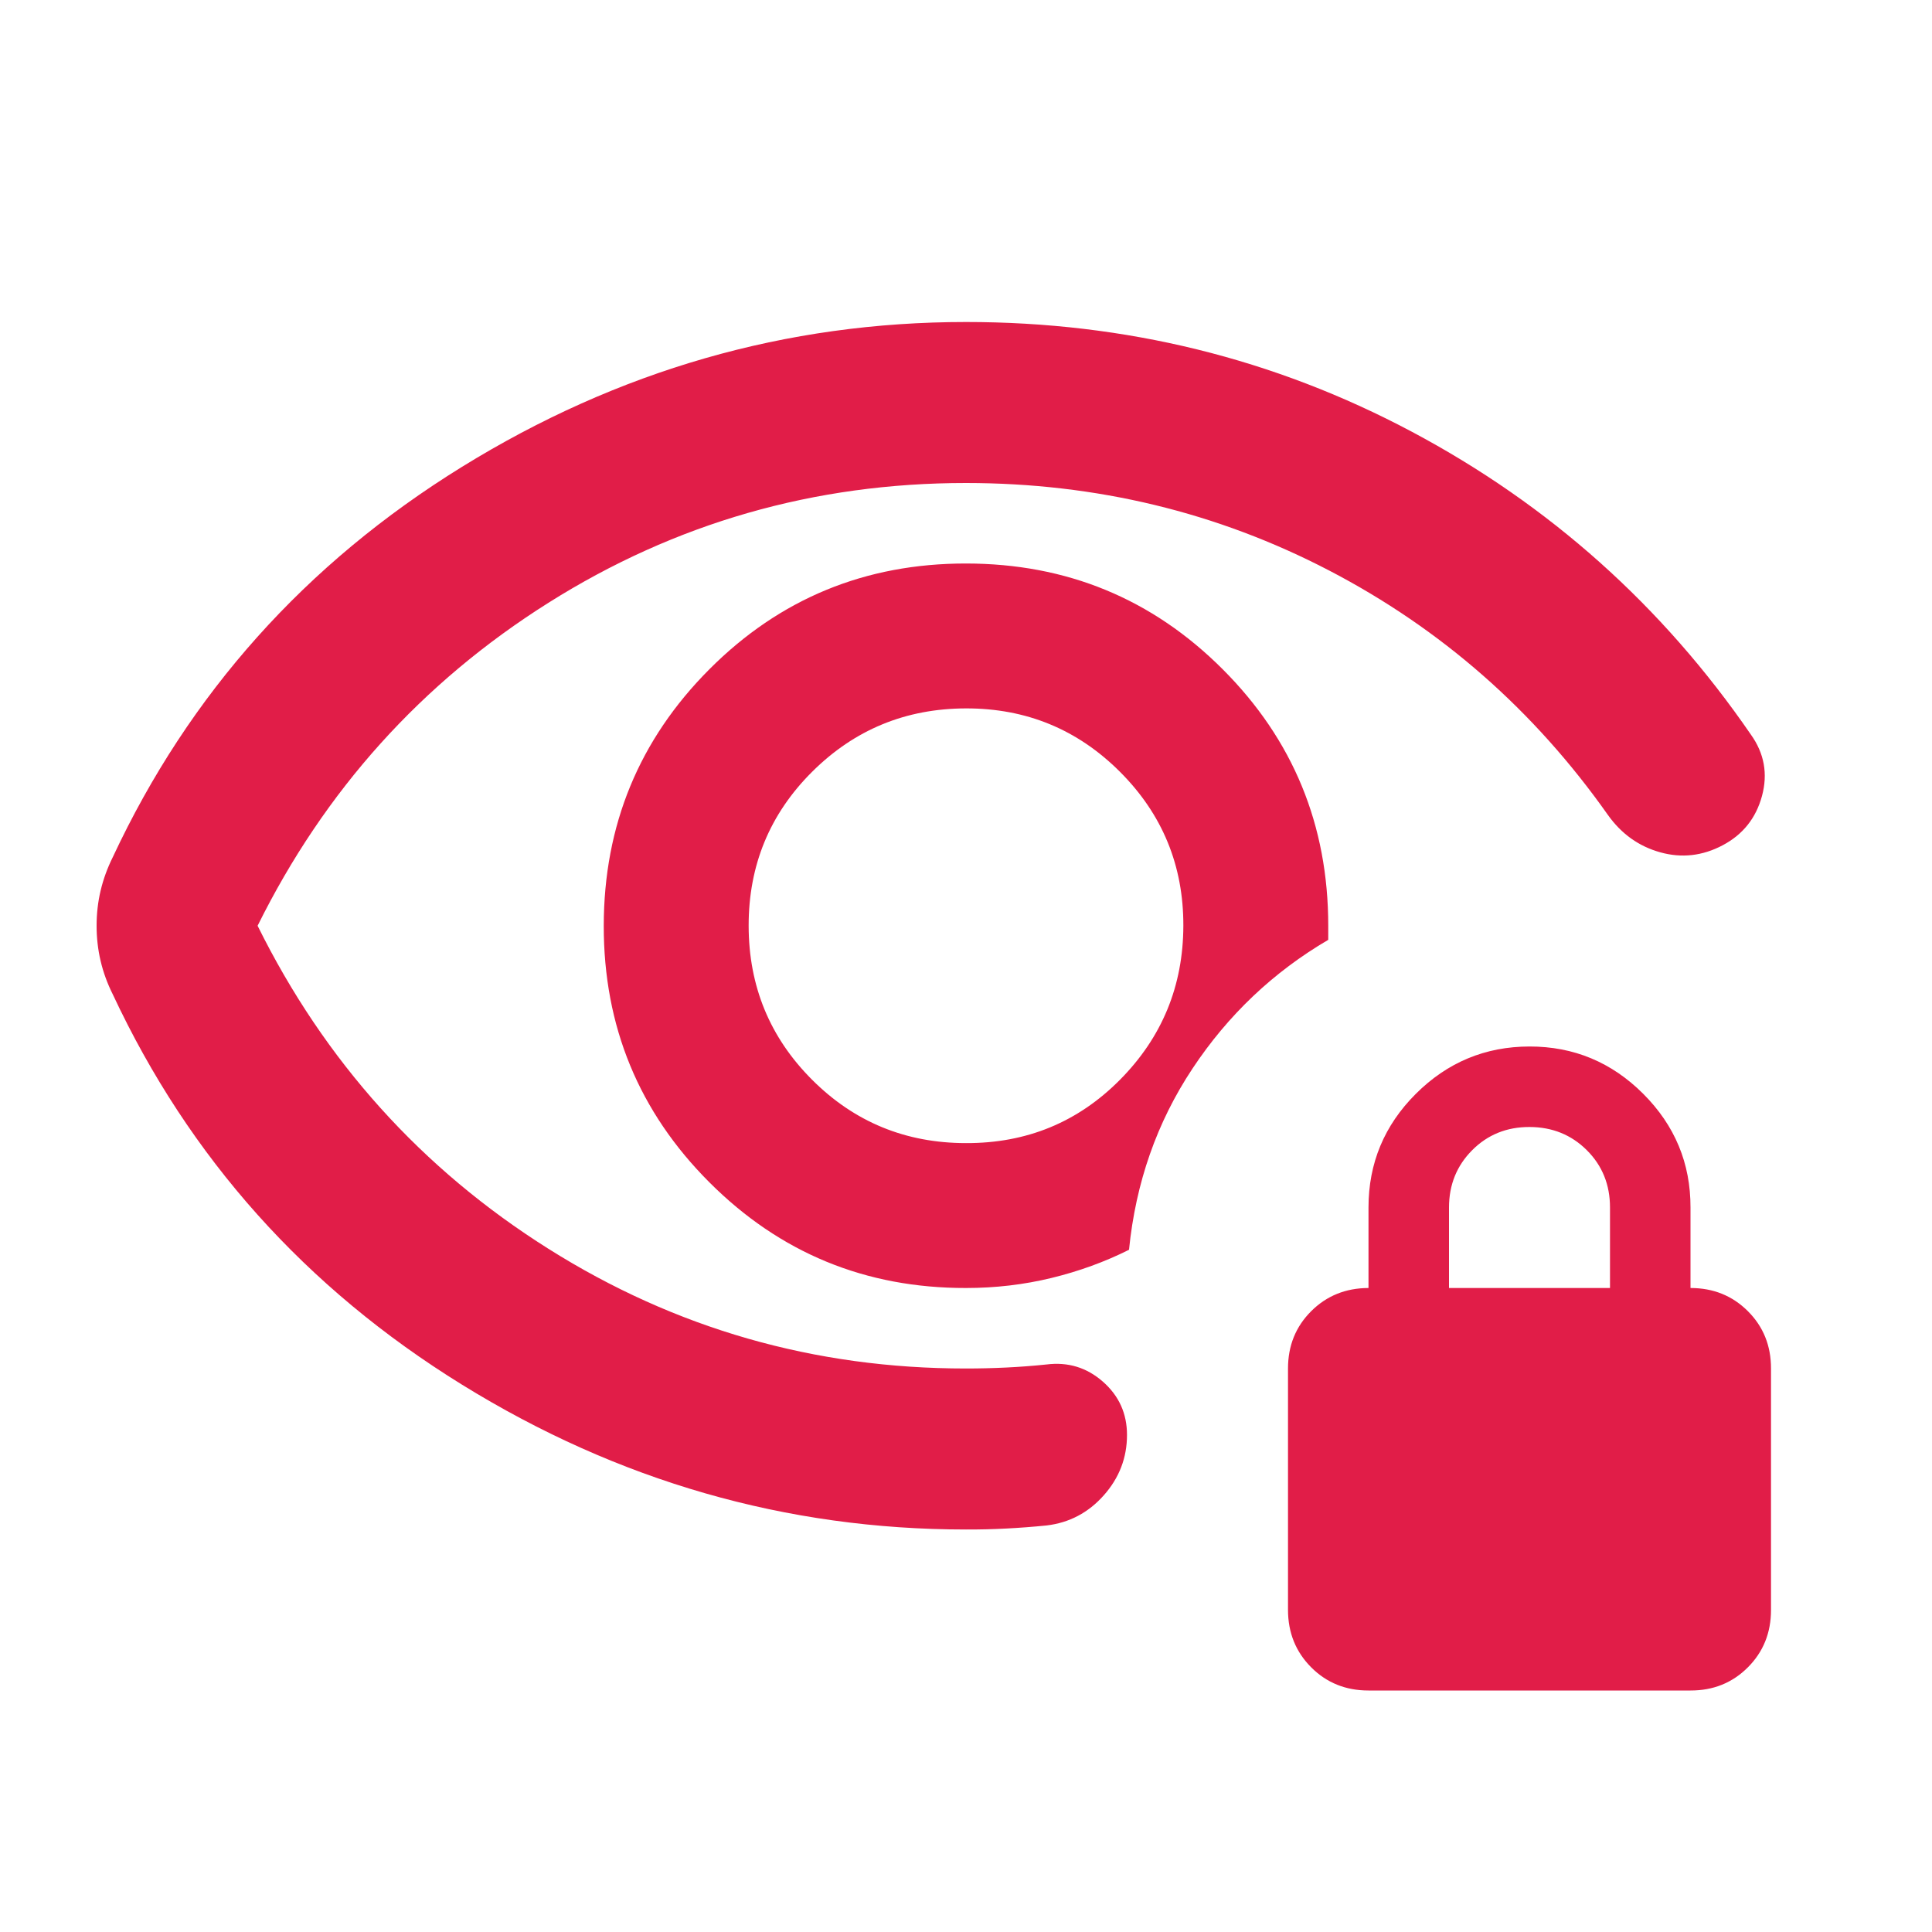 <svg xmlns="http://www.w3.org/2000/svg" width="128" height="128" viewBox="0 0 24 24"><path fill="#e11d48" d="M12 14.2q-1.125 0-1.912-.787T9.3 11.5t.788-1.912T12 8.8t1.913.788t.787 1.912t-.787 1.913T12 14.2m0 4.8q-3.35 0-6.262-1.8T1.4 12.35q-.1-.2-.15-.412T1.2 11.5t.05-.437t.15-.413Q2.825 7.6 5.738 5.8T12 4q2.975 0 5.538 1.363t4.212 3.762q.25.35.138.763t-.488.612t-.775.088t-.65-.463q-1.375-1.95-3.462-3.037T12 6Q9.175 6 6.813 7.488T3.2 11.5q1.25 2.525 3.613 4.013T12 17q.25 0 .5-.012t.5-.038q.4-.05.7.213t.3.662q0 .425-.288.75T13 18.95q-.25.025-.5.038T12 19m0-3q.55 0 1.063-.125t.962-.35q.125-1.25.788-2.25t1.687-1.6V11.5q0-1.875-1.312-3.187T12 7T8.813 8.313T7.5 11.5t1.313 3.188T12 16m5 5q-.425 0-.712-.288T16 20v-3q0-.425.288-.712T17 16v-1q0-.825.588-1.412T19 13t1.413.588T21 15v1q.425 0 .713.288T22 17v3q0 .425-.288.713T21 21zm1-5h2v-1q0-.425-.288-.712T19 14t-.712.288T18 15z"/></svg>